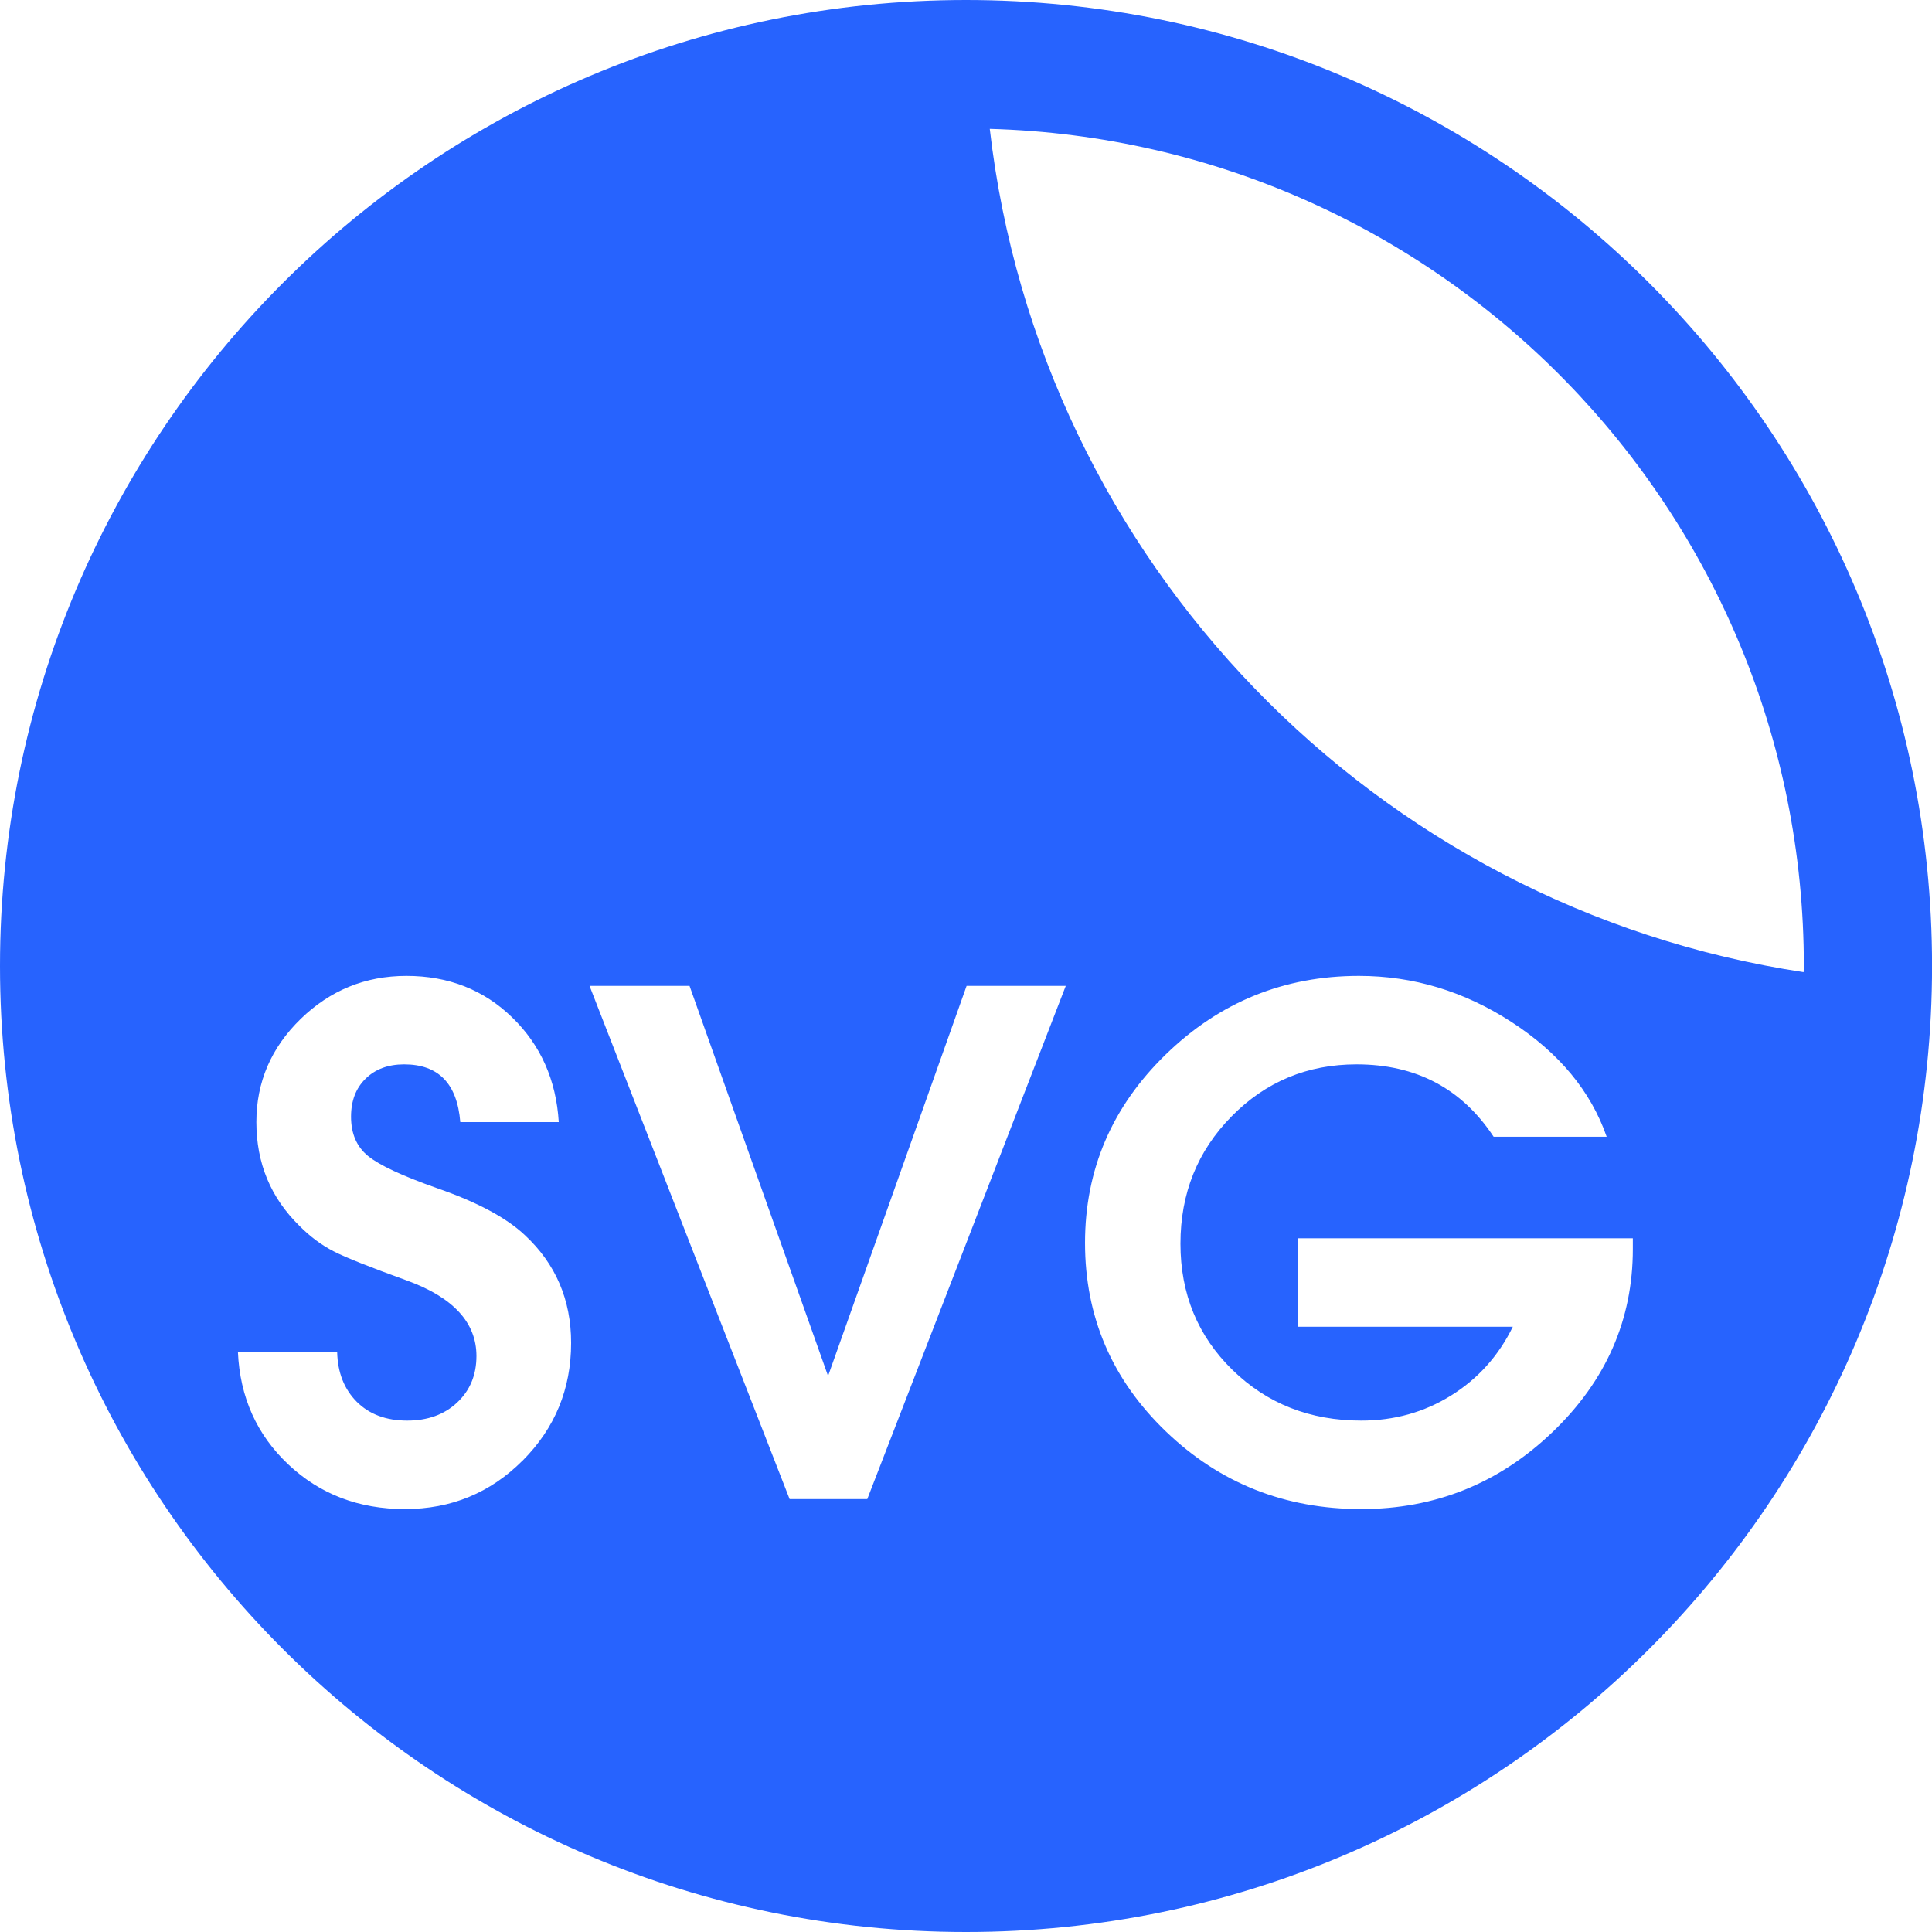 <svg width="33" height="33" viewBox="0 0 33 33" fill="none" xmlns="http://www.w3.org/2000/svg">
<path d="M16.5 0C7.387 0 0 7.387 0 16.5C0 25.613 7.387 33 16.5 33C25.613 33 33.001 25.613 33.001 16.5C33.001 7.388 25.613 0 16.5 0ZM8.926 24.948C8.375 25.5 7.705 25.776 6.916 25.776C6.128 25.776 5.464 25.522 4.925 25.014C4.386 24.506 4.099 23.866 4.064 23.096H5.759C5.768 23.447 5.88 23.729 6.094 23.944C6.309 24.158 6.596 24.265 6.955 24.265C7.305 24.265 7.59 24.162 7.809 23.956C8.028 23.75 8.138 23.486 8.138 23.162C8.138 22.592 7.744 22.162 6.955 21.874C6.324 21.646 5.906 21.48 5.7 21.374C5.494 21.269 5.299 21.124 5.116 20.94C4.624 20.459 4.379 19.868 4.379 19.166C4.379 18.483 4.631 17.896 5.135 17.405C5.639 16.915 6.241 16.669 6.942 16.669C7.66 16.669 8.263 16.906 8.749 17.379C9.235 17.851 9.5 18.448 9.544 19.166H7.862C7.809 18.509 7.49 18.18 6.903 18.18C6.631 18.18 6.412 18.261 6.246 18.423C6.079 18.585 5.996 18.802 5.996 19.074C5.996 19.363 6.092 19.586 6.285 19.744C6.478 19.902 6.872 20.086 7.468 20.296C8.151 20.533 8.65 20.8 8.966 21.098C9.492 21.588 9.755 22.202 9.755 22.938C9.755 23.726 9.478 24.396 8.927 24.948L8.926 24.948ZM14.814 25.605H13.487L10.07 16.84H11.778L14.144 23.503L16.51 16.84H18.204L14.814 25.605ZM27.89 21.334C27.89 22.543 27.432 23.586 26.517 24.462C25.602 25.338 24.513 25.776 23.251 25.776C21.946 25.776 20.833 25.334 19.913 24.449C18.993 23.564 18.533 22.491 18.533 21.23C18.533 19.977 18.994 18.903 19.913 18.01C20.833 17.116 21.933 16.669 23.212 16.669C24.14 16.669 25.01 16.932 25.82 17.458C26.63 17.984 27.172 18.637 27.443 19.416H25.512C24.968 18.593 24.189 18.18 23.172 18.18C22.331 18.18 21.619 18.476 21.037 19.068C20.454 19.659 20.163 20.384 20.163 21.243C20.163 22.101 20.459 22.82 21.05 23.398C21.642 23.976 22.375 24.265 23.252 24.265C23.812 24.265 24.323 24.124 24.783 23.838C25.242 23.553 25.595 23.162 25.84 22.662H22.174V21.151H27.89L27.89 21.334L27.89 21.334ZM16.906 2.201C24.622 2.416 30.811 8.733 30.811 16.5C30.811 16.535 30.808 16.57 30.807 16.605C23.494 15.501 17.758 9.595 16.906 2.201L16.906 2.201Z" fill="#2763FE"/>
</svg>
